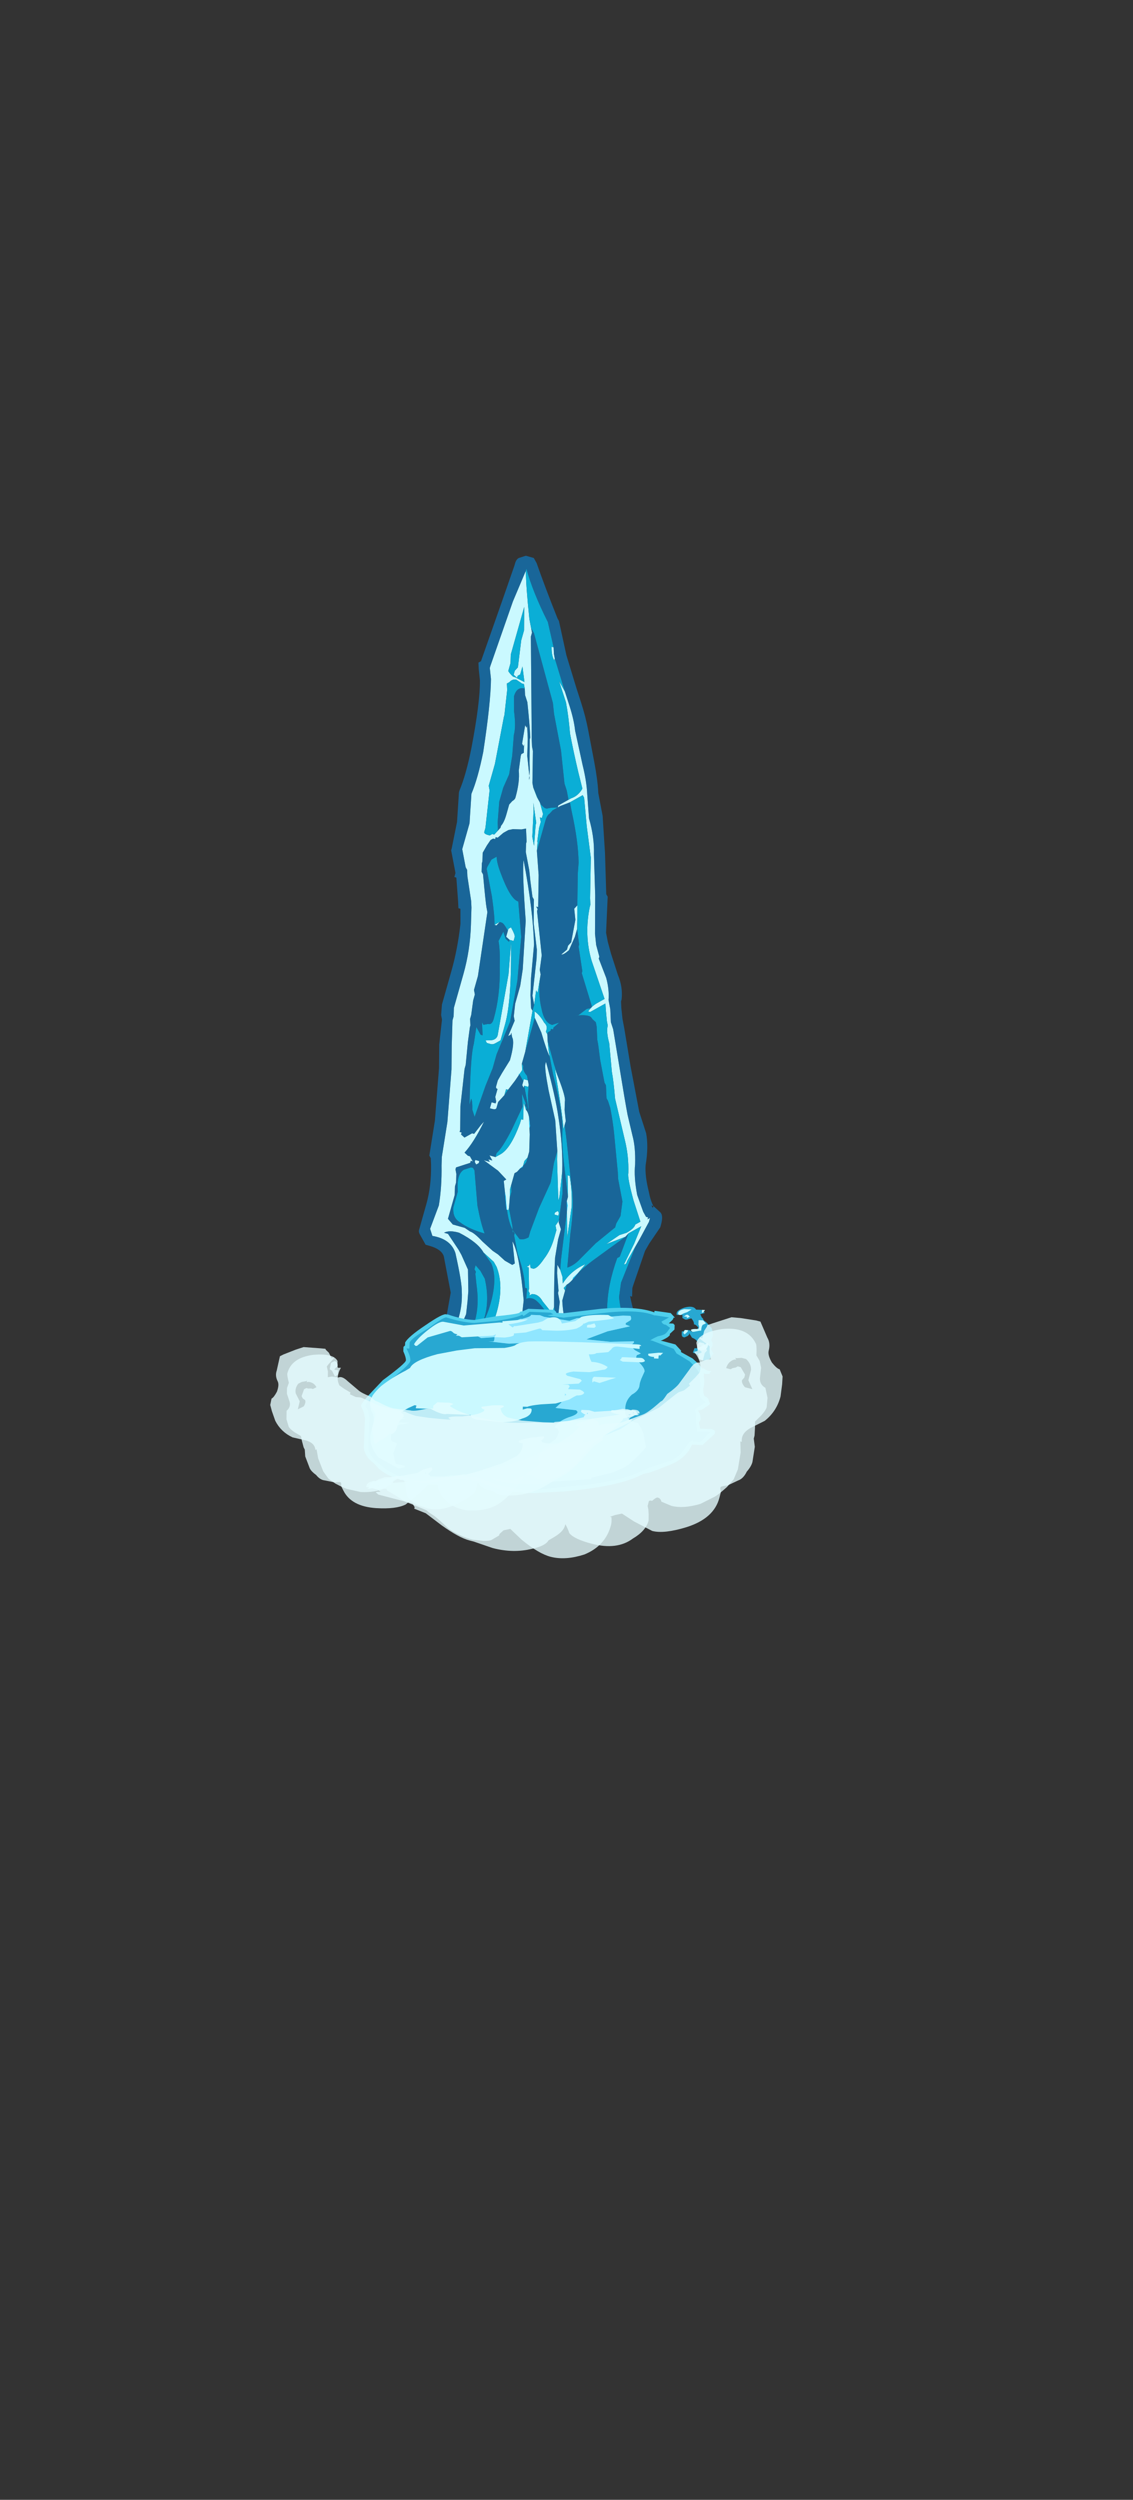 <?xml version="1.0" encoding="UTF-8" standalone="no"?>
<svg xmlns:ffdec="https://www.free-decompiler.com/flash" xmlns:xlink="http://www.w3.org/1999/xlink" ffdec:objectType="frame" height="589.95px" width="267.45px" xmlns="http://www.w3.org/2000/svg">
  <rect width="100%" height="100%" fill="#333333" stroke="none"/>
  <g transform="matrix(1.0, 0.0, 0.0, 1.0, 128.75, 329.25)">
    <clipPath id="clipPath0" transform="matrix(7.0, 0.0, 0.0, 7.0, 0.2, 0.5)">
      <path d="M5.85 0.05 L-7.0 0.05 -7.0 -33.65 5.85 -33.65 5.85 0.05" fill="#d70000" fill-rule="evenodd" stroke="none"/>
    </clipPath>
    <g clip-path="url(#clipPath0)">
      <use ffdec:characterId="2537" height="66.5" transform="matrix(0.379, -1.341, 1.341, 0.379, -75.902, 39.74)" width="178.15" xlink:href="#sprite0"/>
    </g>
    <use ffdec:characterId="2569" height="6.5" transform="matrix(7.0, 0.282, -0.282, 7.0, -42.46, -24.026)" width="11.95" xlink:href="#shape2"/>
    <use ffdec:characterId="2561" height="9.35" transform="matrix(-5.608, 2.837, 2.686, 5.308, -0.425, -40.668)" width="12.35" xlink:href="#shape3"/>
    <use ffdec:characterId="2561" height="9.35" transform="matrix(7.0, 1.819, -1.819, 7.0, -26.947, -37.547)" width="12.35" xlink:href="#shape3"/>
  </g>
  <defs>
    <g id="sprite0" transform="matrix(1.0, 0.0, 0.0, 1.0, 72.1, 34.65)">
      <use ffdec:characterId="2536" height="9.5" transform="matrix(7.0, 0.0, 0.0, 7.0, -72.1, -34.65)" width="25.45" xlink:href="#shape1"/>
    </g>
    <g id="shape1" transform="matrix(1.0, 0.0, 0.0, 1.0, 10.3, 4.95)">
      <path d="M4.7 -1.4 L4.75 -1.4 Q4.85 -1.45 4.95 -1.5 L5.85 -1.65 6.05 -1.7 6.65 -1.95 7.2 -2.1 7.25 -2.15 7.6 -2.3 7.85 -2.4 8.25 -2.6 8.45 -2.65 8.5 -2.65 8.8 -2.75 8.75 -2.85 8.7 -3.05 8.65 -3.15 8.55 -3.25 8.4 -3.35 8.4 -3.4 8.35 -3.4 8.35 -3.45 8.3 -3.5 8.15 -3.55 7.95 -3.6 7.75 -3.55 7.7 -3.55 7.5 -3.5 7.45 -3.45 Q6.8 -3.2 6.7 -3.15 L6.6 -3.1 5.05 -2.9 4.7 -2.9 4.6 -2.85 4.45 -2.85 4.1 -2.8 4.0 -2.8 3.85 -2.75 3.8 -2.75 3.45 -2.7 2.9 -2.6 2.8 -2.6 1.9 -2.45 1.35 -2.3 1.3 -2.3 1.3 -2.25 1.25 -2.25 1.2 -2.15 1.35 -2.0 1.35 -1.95 1.6 -1.85 1.7 -1.8 Q1.15 -1.9 0.85 -2.05 L0.8 -1.95 0.8 -1.9 0.7 -1.8 0.7 -1.85 0.65 -1.85 0.45 -2.15 0.4 -2.15 0.3 -2.1 0.1 -2.05 0.0 -2.05 -0.2 -2.0 -0.8 -2.0 -0.9 -1.85 -0.9 -1.55 -0.95 -1.4 Q-0.95 -1.3 -1.1 -1.05 L-1.25 -0.75 -1.3 -0.6 -1.4 -0.4 -1.45 -0.2 -1.4 -0.15 -0.9 -0.35 Q-1.15 -0.1 -2.2 0.3 L-2.5 0.35 -3.1 0.4 Q-3.2 0.3 -3.35 0.25 L-3.9 0.2 -4.0 0.25 -4.05 0.25 Q-4.15 0.25 -4.45 0.4 -4.75 0.55 -4.85 0.65 L-5.35 1.15 -5.55 1.3 -5.55 1.25 -5.75 1.45 -5.9 1.55 -6.0 1.55 Q-6.15 1.7 -6.45 1.85 -7.2 2.2 -7.25 2.25 L-7.0 2.25 -5.95 2.0 -4.65 2.4 -4.6 2.4 -4.45 2.45 -4.4 2.45 -3.75 2.3 -3.7 2.3 Q-3.4 2.3 -3.25 2.1 L-3.05 1.85 -2.85 1.55 -2.55 1.35 -2.3 1.2 -2.0 1.15 -1.8 1.05 -1.75 1.05 -1.35 0.9 -1.15 0.85 -1.25 0.95 -1.4 1.05 -1.55 1.1 Q-1.2 1.2 -0.95 1.5 L-1.4 1.3 Q-1.5 1.25 -1.55 1.2 L-1.65 1.15 -1.7 1.2 -1.95 1.2 Q-2.25 1.3 -2.5 1.45 L-2.65 1.55 Q-2.9 1.7 -2.95 1.9 L-3.05 2.05 -3.1 2.15 -3.15 2.2 -3.1 2.25 -3.05 2.35 -3.0 2.4 -2.95 2.55 -2.9 2.6 -2.95 2.65 -3.3 2.25 -3.4 2.35 -3.45 2.35 -3.55 2.4 -3.7 2.4 -3.8 2.45 -4.15 2.5 -4.15 2.55 Q-4.25 2.55 -4.35 2.6 L-4.45 2.6 -4.45 2.65 -4.55 2.6 -4.8 2.55 -4.8 2.5 Q-4.9 2.45 -5.0 2.45 L-5.45 2.3 Q-5.8 2.15 -5.95 2.15 L-6.85 2.3 -7.65 2.45 -7.75 2.4 -7.85 2.45 -8.05 2.5 -8.1 2.5 -8.15 2.55 -8.35 2.6 -8.45 2.6 -8.45 2.65 -8.7 2.65 Q-9.05 2.7 -9.3 2.8 L-9.5 2.8 Q-9.25 2.9 -8.95 2.95 L-8.4 3.1 -8.05 3.2 -7.95 3.25 -7.9 3.25 -8.95 3.05 -9.35 2.95 -9.75 2.9 -9.9 2.85 -9.95 2.8 -10.0 2.8 -9.9 2.7 Q-9.25 2.4 -9.15 2.25 -8.55 1.8 -7.75 1.15 -7.25 0.8 -6.8 0.35 -6.4 -0.1 -6.2 -0.45 L-5.85 -0.85 -5.75 -0.9 -4.95 -0.85 Q-4.8 -0.85 -4.5 -1.0 -4.3 -1.1 -4.2 -1.2 L-4.05 -1.2 -3.95 -1.25 -3.9 -1.35 -3.75 -1.4 -3.7 -1.4 -3.65 -1.35 -3.3 -1.15 -3.3 -1.1 -3.0 -1.1 Q-2.7 -1.1 -2.4 -1.2 -2.2 -1.25 -1.55 -1.6 -1.25 -1.8 -1.3 -2.25 L-1.15 -2.35 -0.55 -2.3 Q-0.1 -2.35 0.4 -2.5 L0.6 -2.55 1.45 -2.65 2.7 -2.9 3.25 -3.05 3.85 -3.2 3.95 -3.2 4.15 -3.25 5.0 -3.25 Q5.6 -3.25 6.2 -3.4 L6.6 -3.5 6.75 -3.55 7.3 -3.8 7.45 -3.85 7.5 -3.9 7.9 -4.1 8.55 -4.1 9.25 -4.25 Q9.65 -4.2 10.3 -4.25 11.5 -4.4 12.05 -4.55 L12.3 -4.65 12.35 -4.65 14.0 -4.55 14.8 -4.45 Q14.45 -4.35 13.7 -4.05 L13.5 -3.95 13.4 -3.9 13.3 -3.9 10.9 -3.2 10.75 -3.15 10.65 -3.1 9.9 -2.9 9.8 -2.85 9.6 -2.7 9.5 -2.6 9.25 -2.45 9.15 -2.45 9.15 -2.5 9.05 -2.45 8.9 -2.45 8.55 -2.4 8.6 -2.4 8.35 -2.35 7.8 -2.15 7.05 -1.95 7.05 -2.0 7.0 -1.95 6.95 -1.95 5.95 -1.55 5.6 -1.5 5.5 -1.45 5.05 -1.4 5.1 -1.45 4.75 -1.4 4.7 -1.4 M0.4 0.65 L0.5 0.65 1.0 0.5 1.0 0.55 Q0.7 0.7 0.3 0.8 L-0.45 0.9 0.4 0.65 M3.75 -0.75 L3.65 -0.7 Q3.75 -0.8 4.15 -1.05 L4.45 -1.3 4.6 -1.35 Q4.55 -1.2 4.4 -1.05 4.35 -0.95 4.25 -0.95 L4.2 -0.95 4.15 -0.9 4.0 -0.85 3.75 -0.75 M3.6 -1.3 L3.3 -1.3 3.15 -1.25 3.0 -1.3 2.85 -1.35 2.6 -1.45 2.6 -1.5 2.45 -1.5 2.25 -1.6 2.1 -1.6 Q2.05 -1.6 2.05 -1.7 L2.05 -1.75 2.2 -1.75 2.2 -1.65 2.25 -1.65 2.35 -1.7 2.55 -1.7 Q2.55 -1.75 2.6 -1.75 L2.75 -1.75 2.95 -1.7 3.3 -1.6 Q3.75 -1.6 3.85 -1.7 L3.95 -1.75 3.9 -1.75 3.85 -1.8 4.25 -1.75 4.35 -1.8 4.65 -1.85 5.1 -1.85 5.5 -1.9 6.65 -2.15 Q7.75 -2.55 8.05 -2.6 6.95 -2.05 6.15 -1.8 L5.35 -1.65 4.95 -1.55 4.65 -1.45 4.6 -1.4 3.6 -1.3 M2.95 -1.05 L2.85 -1.0 2.8 -1.0 2.8 -1.1 2.75 -1.1 2.8 -1.15 2.9 -1.15 2.95 -1.15 2.95 -1.05 M1.85 -0.7 L1.7 -0.65 1.3 -0.55 1.15 -0.55 1.05 -0.6 0.9 -0.6 0.85 -0.65 0.75 -0.7 0.7 -0.75 0.4 -0.75 0.3 -0.75 0.1 -0.7 -0.15 -0.65 -0.2 -0.65 -0.2 -0.7 0.2 -0.85 0.45 -0.95 0.5 -0.9 0.65 -1.15 0.8 -1.55 0.8 -1.4 0.85 -1.45 0.85 -1.35 0.95 -1.45 0.95 -1.3 1.05 -1.2 Q1.25 -1.0 1.9 -0.95 L2.0 -0.95 2.0 -0.9 2.4 -1.0 2.25 -0.9 Q2.2 -0.8 1.9 -0.7 L1.85 -0.7 M1.5 0.1 L2.2 -0.15 2.85 -0.5 Q3.35 -0.75 3.45 -0.75 L3.5 -0.75 Q2.75 -0.3 2.3 -0.1 1.65 0.2 1.05 0.35 L0.45 0.45 0.35 0.45 1.3 0.15 1.5 0.1 M-0.15 0.6 L-0.3 0.7 -0.55 0.7 -1.0 0.75 Q-1.45 0.85 -2.15 1.05 L-2.25 1.05 -2.25 1.1 -2.3 1.1 -2.35 1.1 -2.1 0.75 Q-1.95 0.6 -2.0 0.45 L-2.05 0.4 -2.0 0.4 -1.95 0.35 -1.9 0.35 -1.4 0.2 -1.4 0.15 -1.35 0.2 -1.3 0.2 -1.4 0.25 -1.4 0.3 Q-1.4 0.4 -1.1 0.5 -0.85 0.6 -0.55 0.6 L-0.35 0.6 -0.25 0.55 -0.1 0.6 -0.15 0.6 M-2.8 1.4 L-2.8 1.45 -2.85 1.45 -2.9 1.5 -2.9 1.45 -2.95 1.45 Q-2.95 1.4 -2.85 1.35 L-2.8 1.35 -2.8 1.4 M6.35 -2.85 L6.45 -2.75 6.35 -2.8 6.35 -2.85 M6.3 -2.5 L6.35 -2.5 6.4 -2.45 Q6.25 -2.3 6.2 -2.3 L6.1 -2.3 6.1 -2.4 6.15 -2.5 6.3 -2.5 M0.7 -1.95 L0.7 -1.95 M0.75 -1.65 L0.7 -1.65 0.65 -1.7 0.7 -1.75 0.75 -1.75 0.75 -1.65 M1.3 -0.55 L1.3 -0.55 M5.3 -2.2 L6.05 -2.35 Q4.7 -1.95 4.1 -1.95 L3.7 -1.95 3.6 -2.05 Q3.55 -2.1 3.55 -2.15 L3.55 -2.25 3.6 -2.3 3.65 -2.15 Q3.7 -2.05 3.8 -2.05 L5.3 -2.2 M2.15 0.1 L2.05 0.1 Q2.45 -0.05 3.4 -0.5 L3.2 -0.35 Q2.8 -0.05 2.7 -0.05 L2.5 0.0 2.25 0.1 2.15 0.1 M-0.05 2.25 L-0.35 1.85 -0.05 2.1 0.05 2.25 Q0.2 2.4 0.3 2.4 L0.4 2.5 0.85 2.2 Q1.35 1.9 1.45 1.9 1.85 1.8 2.2 1.6 L3.1 1.1 Q3.5 0.95 3.7 0.85 L4.35 0.6 Q4.6 0.45 4.75 0.45 L4.85 0.4 Q5.1 0.3 5.25 0.25 L4.95 -0.05 4.95 -0.1 Q5.1 -0.05 5.2 0.05 L5.35 0.2 6.15 -0.35 Q6.7 -0.7 7.4 -0.75 L7.45 -0.75 7.6 -0.8 8.55 -1.05 9.25 -1.35 9.9 -1.6 9.95 -1.65 9.7 -1.9 9.55 -2.1 9.5 -2.15 9.55 -2.15 9.75 -1.95 9.8 -1.9 Q9.9 -1.75 10.1 -1.7 L10.45 -1.9 Q10.9 -2.15 11.3 -2.35 11.7 -2.5 12.0 -2.65 12.15 -2.75 12.45 -2.95 L12.25 -2.75 11.95 -2.55 Q11.65 -2.35 11.4 -2.25 L10.65 -1.85 Q10.3 -1.65 10.0 -1.55 L9.45 -1.35 Q9.05 -1.1 8.65 -1.0 L7.7 -0.7 6.8 -0.45 6.55 -0.35 6.3 -0.2 6.25 -0.2 5.85 0.1 Q5.6 0.25 5.35 0.3 L5.15 0.4 4.85 0.5 4.7 0.6 3.85 1.0 Q3.1 1.35 2.8 1.5 L2.35 1.75 Q2.1 1.9 1.7 2.0 1.4 2.05 1.0 2.25 L0.65 2.5 0.55 2.6 0.55 2.65 0.5 2.65 0.55 2.7 0.45 2.7 0.0 2.6 -0.6 2.45 Q-0.7 2.45 -0.7 2.4 L-0.15 2.5 0.3 2.55 0.05 2.3 -0.05 2.25 M7.35 -1.05 Q7.0 -0.95 6.8 -0.9 L6.6 -0.9 6.25 -0.95 Q6.1 -1.05 6.1 -1.1 L6.25 -1.0 6.35 -1.0 6.45 -0.95 7.0 -1.0 7.25 -1.1 7.35 -1.05 M12.05 -3.7 L12.15 -3.75 12.15 -3.8 12.2 -3.95 Q12.2 -4.05 12.1 -4.1 L12.05 -4.15 11.9 -4.1 11.3 -4.0 11.25 -4.0 10.1 -3.9 9.55 -3.9 9.45 -3.85 8.55 -3.7 8.45 -3.7 Q8.4 -3.7 8.4 -3.6 L8.4 -3.55 8.45 -3.5 8.45 -3.45 8.55 -3.4 8.65 -3.35 8.7 -3.35 Q8.8 -3.3 9.0 -3.3 L9.25 -3.3 9.35 -3.25 Q9.4 -3.2 9.45 -3.2 9.85 -3.2 10.1 -3.3 L10.45 -3.35 10.5 -3.35 10.55 -3.3 10.75 -3.35 10.7 -3.35 10.75 -3.4 11.2 -3.45 11.15 -3.4 11.2 -3.4 10.9 -3.3 10.5 -3.2 10.0 -3.0 9.95 -3.0 10.2 -3.05 10.35 -3.1 10.9 -3.25 10.95 -3.25 Q11.25 -3.35 11.75 -3.55 L11.9 -3.65 12.05 -3.7 M9.3 -2.7 L8.65 -2.55 8.45 -2.45 8.95 -2.55 9.0 -2.55 9.45 -2.75 9.3 -2.7 M8.7 -3.1 L8.7 -3.15 8.7 -3.1 M12.25 -4.0 L12.2 -3.75 12.55 -3.9 12.35 -3.9 12.3 -3.95 12.25 -3.95 12.3 -4.05 12.4 -4.05 12.5 -4.0 13.15 -4.1 13.4 -4.1 13.95 -4.25 12.75 -4.25 12.55 -4.2 12.35 -4.2 Q12.3 -4.15 12.25 -4.05 L12.25 -4.0 M12.95 -3.2 L12.9 -3.2 Q13.0 -3.3 13.2 -3.35 L13.2 -3.3 13.05 -3.25 12.95 -3.2 M0.0 0.55 L0.0 0.45 0.05 0.45 0.1 0.5 Q0.1 0.55 0.0 0.55 M-4.5 -0.65 Q-4.55 -0.65 -4.6 -0.6 L-4.9 -0.55 -5.35 -0.45 -5.55 -0.45 Q-5.5 -0.4 -5.5 -0.25 L-5.45 -0.15 -5.3 0.05 -5.1 0.15 -5.05 0.15 -5.0 0.2 -4.95 0.2 -4.9 0.25 -4.85 0.25 -4.75 0.3 -4.7 0.35 -4.35 0.15 -4.05 0.1 -3.95 0.0 -3.95 -0.35 -4.05 -0.9 -4.2 -0.8 -4.25 -0.75 -4.5 -0.65 M-7.5 1.9 L-7.45 1.9 -7.3 1.85 Q-7.15 1.75 -7.05 1.75 L-6.95 1.75 -6.15 1.5 -5.7 1.25 -5.4 1.1 -5.0 0.55 -5.1 0.45 -5.3 0.2 -5.45 0.05 -5.5 0.05 -5.5 -0.05 -5.55 -0.05 -5.8 -0.25 -5.95 0.0 -6.15 0.25 -6.3 0.4 -6.35 0.4 Q-6.7 0.75 -7.25 1.2 L-7.95 1.75 -8.05 1.95 -8.0 2.0 -7.8 2.0 -7.5 1.9 M-1.35 -0.95 Q-1.15 -1.15 -1.05 -1.65 -1.05 -1.9 -1.15 -2.0 L-1.15 -1.9 -1.45 -1.55 -1.55 -1.45 -1.85 -1.2 -2.35 -1.05 -2.6 -1.0 -2.9 -0.95 -3.65 -1.05 -3.7 -1.05 Q-3.65 -1.15 -3.7 -1.2 -3.8 -1.15 -3.8 -1.0 L-3.7 -0.8 -3.6 -0.6 Q-3.35 -0.25 -2.65 -0.25 -2.0 -0.25 -1.6 -0.55 L-1.5 -0.65 -1.35 -0.95 M-2.55 3.35 L-2.95 3.4 Q-3.05 3.4 -3.05 3.35 -2.95 3.25 -2.8 3.25 L-2.65 3.2 -2.6 3.2 -2.7 3.05 -2.7 3.0 Q-2.65 3.0 -2.5 3.1 -2.4 3.15 -2.3 3.2 L-2.25 3.2 -2.2 3.25 -2.25 3.25 -2.25 3.3 -2.4 3.3 -2.55 3.35 M-2.1 2.95 L-2.15 2.95 Q-2.2 3.0 -2.2 2.9 L-2.15 2.85 -2.1 2.85 -2.05 2.95 -2.1 2.95 M-3.45 2.05 L-3.45 2.0 -3.4 2.0 -3.35 1.95 -3.3 2.0 -3.3 2.05 -3.4 2.15 -3.45 2.15 -3.45 2.1 -3.45 2.05 M-4.25 2.35 L-4.45 2.35 Q-4.6 2.35 -4.9 2.2 L-4.9 2.15 -4.5 2.25 -4.0 2.2 Q-4.0 2.25 -4.05 2.25 L-4.25 2.3 -4.25 2.35 M-4.6 0.45 L-4.65 0.45 -4.65 0.5 -4.6 0.45 M-5.5 1.95 L-5.55 1.95 Q-5.7 1.95 -5.75 1.9 L-5.85 1.75 Q-5.85 1.65 -5.75 1.6 L-5.6 1.85 -5.5 1.95 M-4.6 4.1 L-4.6 4.05 -4.75 4.0 Q-5.05 3.85 -5.25 3.8 L-6.35 3.4 -6.35 3.35 Q-5.75 3.45 -5.1 3.75 L-4.45 4.05 -4.5 3.75 -4.6 3.25 -4.55 3.2 Q-4.45 3.5 -4.25 4.1 L-4.2 4.1 -4.2 4.15 -4.3 4.25 -4.35 4.25 Q-4.5 4.25 -4.55 4.15 L-4.6 4.1" fill="#caf9ff" fill-rule="evenodd" stroke="none"/>
      <path d="M5.0 -3.55 Q5.55 -3.55 6.15 -3.65 L6.5 -3.75 6.5 -3.8 6.65 -3.85 7.2 -4.05 7.2 -4.1 7.3 -4.1 7.8 -4.35 7.85 -4.35 8.5 -4.4 9.2 -4.55 9.25 -4.55 Q9.65 -4.5 10.3 -4.55 11.45 -4.65 11.95 -4.8 L12.2 -4.9 12.35 -4.95 12.4 -4.9 14.0 -4.8 14.85 -4.75 14.9 -4.75 Q15.0 -4.75 15.05 -4.7 L15.15 -4.55 Q15.15 -4.45 15.15 -4.35 L15.05 -4.25 Q14.55 -3.9 13.9 -3.4 L13.85 -3.35 13.1 -2.95 12.4 -2.5 12.1 -2.3 Q11.8 -2.1 11.5 -1.95 L10.8 -1.6 Q10.4 -1.4 10.1 -1.3 L9.6 -1.05 8.75 -0.75 7.8 -0.45 7.75 -0.4 6.9 -0.2 6.7 -0.1 6.45 0.05 6.0 0.35 Q5.75 0.55 5.45 0.6 L5.4 0.6 5.25 0.65 5.0 0.75 4.8 0.85 3.95 1.25 2.95 1.75 2.5 2.05 Q2.2 2.2 1.75 2.25 1.5 2.3 1.15 2.5 0.95 2.6 0.85 2.7 L0.75 2.9 Q0.7 3.0 0.45 3.0 L0.4 3.0 -0.05 2.85 -0.25 2.8 -1.15 2.75 -1.2 2.75 -1.4 2.8 -1.4 2.75 Q-1.6 2.85 -1.75 2.95 L-1.85 3.1 -1.8 3.05 -1.9 3.2 -1.9 3.3 Q-1.9 3.4 -1.95 3.5 -2.05 3.55 -2.2 3.55 L-2.2 3.6 -2.5 3.6 -2.9 3.7 Q-3.5 3.85 -3.65 4.05 L-3.7 4.1 -3.8 4.15 -3.85 4.3 -3.95 4.4 Q-4.2 4.5 -4.25 4.55 L-4.35 4.55 Q-4.7 4.55 -4.75 4.35 -5.05 4.2 -5.55 4.0 -6.7 3.6 -7.45 3.55 L-7.95 3.55 -9.0 3.35 -9.8 3.15 -9.95 3.15 -10.05 3.1 -10.05 3.05 -10.1 3.05 Q-10.25 3.0 -10.3 2.9 -10.35 2.8 -10.3 2.7 -10.25 2.6 -10.15 2.55 L-10.0 2.45 -9.4 2.1 -9.3 2.0 Q-8.75 1.6 -7.95 0.9 L-7.9 0.9 Q-7.45 0.6 -7.0 0.15 -6.6 -0.25 -6.45 -0.6 L-6.4 -0.65 -6.1 -1.05 Q-6.05 -1.1 -5.95 -1.15 L-5.8 -1.2 -5.65 -1.2 -4.95 -1.15 Q-4.85 -1.15 -4.65 -1.25 L-4.6 -1.25 -4.45 -1.35 -4.35 -1.45 -4.25 -1.5 -4.15 -1.5 -4.05 -1.6 -3.9 -1.65 -3.8 -1.65 -3.8 -1.7 -3.65 -1.7 -3.55 -1.6 -3.45 -1.55 -3.2 -1.4 -3.0 -1.4 -2.5 -1.45 Q-2.3 -1.55 -1.7 -1.85 -1.55 -1.95 -1.55 -2.25 L-1.55 -2.35 -1.35 -2.55 Q-1.3 -2.6 -1.25 -2.6 L-0.6 -2.6 Q-0.15 -2.6 0.35 -2.75 L0.5 -2.8 0.55 -2.85 1.4 -2.95 2.65 -3.2 3.2 -3.35 3.8 -3.45 3.9 -3.5 4.15 -3.55 5.0 -3.55 M-1.25 0.95 L-1.15 0.85 -1.35 0.9 -1.75 1.05 -1.8 1.05 -2.0 1.15 -2.3 1.2 -2.55 1.35 -2.85 1.55 -3.05 1.85 -3.25 2.1 Q-3.4 2.3 -3.7 2.3 L-3.75 2.3 -4.4 2.45 -4.45 2.45 -4.6 2.4 -4.65 2.4 -5.95 2.0 -7.0 2.25 -7.25 2.25 Q-7.2 2.2 -6.45 1.85 -6.15 1.7 -6.0 1.55 L-5.9 1.55 -5.75 1.45 -5.55 1.25 -5.55 1.3 -5.35 1.15 -4.85 0.65 Q-4.75 0.55 -4.45 0.4 -4.15 0.25 -4.05 0.25 L-4.0 0.25 -3.9 0.2 -3.35 0.25 Q-3.2 0.3 -3.1 0.4 L-2.5 0.35 -2.2 0.3 Q-1.15 -0.1 -0.9 -0.35 L-1.4 -0.15 -1.45 -0.2 -1.4 -0.4 -1.3 -0.6 -1.25 -0.75 -1.1 -1.05 Q-0.95 -1.3 -0.95 -1.4 L-0.9 -1.55 -0.9 -1.85 -0.8 -2.0 -0.2 -2.0 0.0 -2.05 0.1 -2.05 0.3 -2.1 0.4 -2.15 0.45 -2.15 0.65 -1.85 0.7 -1.85 0.7 -1.8 0.8 -1.9 0.8 -1.95 0.85 -2.05 Q1.15 -1.9 1.7 -1.8 L1.6 -1.85 1.35 -1.95 1.35 -2.0 1.2 -2.15 1.25 -2.25 1.3 -2.25 1.3 -2.3 1.35 -2.3 1.9 -2.45 2.8 -2.6 2.9 -2.6 3.45 -2.7 3.8 -2.75 3.85 -2.75 4.0 -2.8 4.1 -2.8 4.45 -2.85 4.6 -2.85 4.7 -2.9 5.05 -2.9 6.6 -3.1 6.7 -3.15 Q6.8 -3.2 7.45 -3.45 L7.5 -3.5 7.7 -3.55 7.75 -3.55 7.95 -3.6 8.15 -3.55 8.3 -3.5 8.35 -3.45 8.35 -3.4 8.4 -3.4 8.4 -3.35 8.55 -3.25 8.65 -3.15 8.7 -3.05 8.75 -2.85 8.8 -2.75 8.5 -2.65 8.45 -2.65 8.25 -2.6 7.85 -2.4 7.6 -2.3 7.25 -2.15 7.2 -2.1 6.65 -1.95 6.05 -1.7 5.85 -1.65 4.95 -1.5 Q4.85 -1.45 4.75 -1.4 L4.7 -1.4 4.6 -1.4 4.65 -1.45 4.95 -1.55 5.35 -1.65 6.15 -1.8 Q6.95 -2.05 8.05 -2.6 7.75 -2.55 6.65 -2.15 L5.5 -1.9 5.1 -1.85 4.65 -1.85 4.35 -1.8 4.25 -1.75 3.85 -1.8 3.9 -1.75 3.95 -1.75 3.85 -1.7 Q3.75 -1.6 3.3 -1.6 L2.95 -1.7 2.75 -1.75 2.6 -1.75 Q2.55 -1.75 2.55 -1.7 L2.35 -1.7 2.25 -1.65 2.2 -1.65 2.2 -1.75 2.05 -1.75 2.05 -1.7 Q2.05 -1.6 2.1 -1.6 L2.25 -1.6 2.45 -1.5 2.6 -1.45 2.85 -1.35 3.0 -1.3 3.05 -1.3 2.9 -1.15 2.8 -1.15 2.75 -1.1 2.8 -1.1 2.4 -0.9 Q2.15 -0.8 1.9 -0.7 2.2 -0.8 2.25 -0.9 L2.3 -0.9 2.35 -0.95 2.4 -0.95 2.6 -1.1 2.3 -1.0 1.7 -1.1 Q1.2 -1.2 1.05 -1.3 L0.95 -1.3 0.95 -1.45 0.85 -1.35 0.85 -1.45 0.8 -1.4 0.8 -1.55 0.65 -1.15 0.5 -0.9 0.45 -0.95 0.2 -0.85 0.1 -0.8 Q-0.5 -0.6 -0.7 -0.35 L-0.75 -0.35 -1.15 -0.15 -1.3 -0.05 Q-1.6 0.15 -1.9 0.25 L-1.9 0.3 -2.15 0.35 Q-2.1 0.4 -2.1 0.5 -2.1 0.65 -2.45 1.05 L-2.7 1.25 -2.8 1.35 -2.85 1.35 Q-2.95 1.4 -2.95 1.45 L-3.05 1.6 -2.9 1.45 -2.9 1.5 -2.85 1.45 -2.8 1.45 -2.8 1.4 -2.7 1.3 Q-2.55 1.2 -2.3 1.1 L-2.25 1.1 -2.15 1.05 Q-1.45 0.85 -1.0 0.75 L-0.55 0.7 -0.3 0.7 -0.15 0.6 0.55 0.5 1.05 0.35 Q1.65 0.2 2.3 -0.1 2.75 -0.3 3.5 -0.75 L3.45 -0.75 Q3.35 -0.75 2.85 -0.5 L2.2 -0.15 1.5 0.1 1.2 0.1 0.75 0.15 0.7 0.15 0.05 0.05 -0.55 0.0 -0.7 0.0 Q-0.8 -0.1 -0.8 -0.2 L-0.65 -0.4 -0.7 -0.4 -0.55 -0.45 -0.15 -0.65 0.1 -0.7 0.25 -0.7 0.4 -0.75 0.7 -0.75 0.75 -0.7 0.85 -0.65 Q1.0 -0.55 1.05 -0.55 L1.15 -0.55 1.3 -0.55 1.7 -0.65 1.85 -0.7 2.6 -0.95 2.85 -1.0 2.95 -1.05 3.05 -1.1 Q3.15 -1.25 3.25 -1.25 L3.3 -1.3 3.6 -1.3 4.45 -1.3 4.15 -1.05 Q3.75 -0.8 3.65 -0.7 L3.75 -0.75 3.25 -0.5 Q2.4 0.0 1.95 0.1 1.7 0.15 1.1 0.4 L0.5 0.65 0.4 0.65 0.3 0.7 -1.0 0.9 -1.25 0.95 M5.5 -1.45 L5.6 -1.5 5.95 -1.55 6.95 -1.95 7.0 -1.95 7.05 -2.0 7.05 -1.95 7.8 -2.15 8.35 -2.35 9.1 -2.35 Q9.25 -2.35 9.3 -2.3 L9.4 -2.25 9.55 -2.1 9.7 -1.9 9.5 -1.8 Q8.85 -1.45 8.35 -1.3 L8.1 -1.25 7.35 -1.05 7.25 -1.1 7.0 -1.0 6.45 -0.95 6.35 -1.0 6.25 -1.0 6.1 -1.1 Q6.1 -1.05 6.25 -0.95 L6.6 -0.9 6.8 -0.9 6.45 -0.75 6.4 -0.75 5.85 -0.5 5.8 -0.5 5.1 -0.05 5.05 -0.05 5.0 -0.15 4.8 -0.3 4.75 -0.4 Q4.85 -0.2 4.85 -0.05 4.85 0.0 4.8 0.05 L4.75 0.15 4.65 0.2 4.35 0.3 4.25 0.35 3.9 0.5 3.4 0.75 3.35 0.8 3.05 0.9 3.0 0.95 2.85 1.05 Q2.55 1.2 2.3 1.3 L1.4 1.65 1.25 1.7 Q1.05 1.8 0.75 1.95 L0.4 2.0 0.2 1.95 0.1 1.95 -0.4 1.6 -0.85 1.35 Q-1.05 1.25 -1.15 1.1 L-0.35 0.95 Q0.4 0.85 0.8 0.65 L1.8 0.25 2.15 0.1 2.25 0.1 2.5 0.0 2.7 -0.05 Q2.8 -0.05 3.2 -0.35 L3.5 -0.55 4.0 -0.85 4.15 -0.9 4.2 -0.9 4.25 -0.85 4.3 -0.85 4.3 -0.8 4.35 -0.8 4.5 -0.7 4.4 -0.85 Q4.4 -1.05 4.7 -1.2 5.05 -1.4 5.5 -1.45 M9.8 -2.85 L9.9 -2.9 10.65 -3.1 10.75 -3.15 10.9 -3.2 13.3 -3.9 13.4 -3.9 13.5 -3.95 13.4 -3.85 11.9 -2.95 11.65 -2.85 10.85 -2.45 10.1 -2.15 9.95 -2.05 9.75 -1.95 9.55 -2.15 9.5 -2.15 9.45 -2.3 9.4 -2.4 9.4 -2.45 9.45 -2.55 9.55 -2.65 9.8 -2.85 M14.8 -4.45 L14.0 -4.55 12.35 -4.65 12.3 -4.65 12.05 -4.55 Q11.5 -4.4 10.3 -4.25 9.65 -4.2 9.25 -4.25 L8.55 -4.1 7.9 -4.1 7.5 -3.9 7.45 -3.85 7.3 -3.8 6.75 -3.55 6.6 -3.5 6.2 -3.4 Q5.6 -3.25 5.0 -3.25 L4.15 -3.25 3.95 -3.2 3.85 -3.2 3.25 -3.05 2.7 -2.9 1.45 -2.65 0.6 -2.55 0.4 -2.5 Q-0.1 -2.35 -0.55 -2.3 L-1.15 -2.35 -1.3 -2.25 Q-1.25 -1.8 -1.55 -1.6 -2.2 -1.25 -2.4 -1.2 -2.7 -1.1 -3.0 -1.1 L-3.3 -1.1 -3.3 -1.15 -3.65 -1.35 -3.7 -1.4 -3.75 -1.4 -3.9 -1.35 -3.95 -1.25 -4.05 -1.2 -4.2 -1.2 Q-4.3 -1.1 -4.5 -1.0 -4.8 -0.85 -4.95 -0.85 L-5.75 -0.9 -5.85 -0.85 -6.2 -0.45 Q-6.4 -0.1 -6.8 0.35 -7.25 0.8 -7.75 1.15 -8.55 1.8 -9.15 2.25 -9.25 2.4 -9.9 2.7 L-10.0 2.8 -9.95 2.8 -9.9 2.85 -9.75 2.9 -9.35 2.95 -8.95 3.05 -7.9 3.25 -7.95 3.25 -7.6 3.3 -7.45 3.3 Q-6.7 3.3 -5.45 3.75 -4.9 3.9 -4.6 4.1 L-4.55 4.15 Q-4.5 4.25 -4.35 4.25 L-4.3 4.25 -4.25 4.25 -4.1 4.15 Q-4.05 4.0 -3.85 3.85 -3.65 3.65 -3.0 3.45 L-2.55 3.35 -2.4 3.3 -2.2 3.3 -2.2 3.2 Q-2.2 3.1 -2.1 2.95 L-2.05 2.95 -2.05 2.9 -1.95 2.75 -1.9 2.7 Q-1.75 2.6 -1.5 2.5 L-1.15 2.45 -0.2 2.55 0.0 2.6 0.45 2.7 0.55 2.7 0.5 2.65 0.55 2.65 0.55 2.6 0.65 2.5 1.0 2.25 Q1.4 2.05 1.7 2.0 2.1 1.9 2.35 1.75 L2.8 1.5 Q3.1 1.35 3.85 1.0 L4.7 0.6 4.85 0.5 5.15 0.4 5.35 0.3 Q5.6 0.25 5.85 0.1 L6.25 -0.2 6.3 -0.2 6.55 -0.35 6.8 -0.45 7.7 -0.7 8.65 -1.0 Q9.05 -1.1 9.45 -1.35 L10.0 -1.55 Q10.3 -1.65 10.65 -1.85 L11.4 -2.25 Q11.65 -2.35 11.95 -2.55 L12.25 -2.75 12.95 -3.2 13.05 -3.25 13.2 -3.3 13.75 -3.6 Q14.35 -4.15 14.85 -4.45 L14.8 -4.45 M-8.45 2.65 L-8.45 2.6 -8.35 2.6 -8.15 2.55 -8.1 2.5 -8.05 2.5 -7.85 2.45 -7.75 2.4 -7.65 2.45 -6.85 2.3 -5.95 2.15 Q-5.8 2.15 -5.45 2.3 L-5.0 2.45 Q-4.9 2.45 -4.8 2.5 L-4.75 2.65 -4.65 2.8 -4.7 2.85 -4.6 3.3 -4.7 3.55 -6.75 2.95 -7.15 2.9 -7.6 2.85 -7.7 2.85 -7.8 2.9 -8.3 2.85 -8.75 2.7 -8.55 2.65 -8.45 2.65 M-4.45 2.65 L-4.45 2.6 -4.35 2.6 Q-4.25 2.55 -4.15 2.55 L-4.15 2.5 -3.8 2.45 -3.7 2.4 -3.55 2.4 -3.45 2.35 -3.3 2.3 -3.1 2.5 -3.15 2.5 -3.0 2.65 -2.95 2.75 -2.85 2.85 -2.8 3.0 -3.3 3.15 Q-3.85 3.35 -4.25 3.55 L-4.2 3.55 -4.2 3.6 -4.3 3.55 -4.5 3.25 -4.55 2.85 -4.55 2.8 -4.45 2.65 M-3.0 2.4 L-3.05 2.35 -3.05 2.3 -3.1 2.25 -3.15 2.2 -3.1 2.2 -3.1 2.15 -3.05 2.05 -2.95 1.9 Q-2.9 1.7 -2.65 1.55 L-2.5 1.45 Q-2.25 1.3 -1.95 1.2 L-1.7 1.2 -1.55 1.2 Q-1.5 1.25 -1.4 1.3 L-1.35 1.3 Q-1.0 1.5 -0.75 1.7 L-0.05 2.25 0.05 2.3 -0.55 2.25 -0.6 2.2 Q-1.3 2.15 -1.85 2.3 L-2.2 2.55 -2.55 2.9 -2.65 2.75 -2.7 2.75 -2.9 2.55 -3.0 2.4 M6.1 -2.4 L6.05 -2.4 6.1 -2.5 6.25 -2.6 6.0 -2.65 Q5.8 -2.55 5.4 -2.45 4.75 -2.25 4.15 -2.25 4.0 -2.25 4.0 -2.35 L3.95 -2.45 4.0 -2.5 3.7 -2.4 3.7 -2.45 3.85 -2.6 3.45 -2.55 Q3.2 -2.55 2.4 -2.35 L2.0 -2.25 2.15 -2.25 Q2.1 -2.2 1.9 -2.15 L1.75 -2.05 2.55 -2.0 3.0 -1.95 3.35 -1.95 4.2 -1.85 5.2 -1.95 6.25 -2.15 7.05 -2.45 Q7.05 -2.65 7.6 -3.05 7.8 -3.2 7.95 -3.25 L7.85 -3.35 7.65 -3.4 7.6 -3.4 7.0 -3.1 Q6.55 -2.9 6.35 -2.85 L6.35 -2.8 6.45 -2.75 6.45 -2.7 Q6.45 -2.65 6.35 -2.55 L6.3 -2.5 6.15 -2.5 6.1 -2.4 M0.7 -1.95 L0.7 -1.95 M0.55 -1.8 L0.45 -1.95 Q0.3 -2.1 -0.1 -1.95 L-0.5 -1.95 Q-0.75 -1.9 -0.8 -1.7 -0.9 -1.45 -0.9 -1.05 -0.7 -1.2 -0.3 -1.4 L0.5 -1.7 0.55 -1.75 0.55 -1.8 M0.75 -1.65 L0.75 -1.75 0.7 -1.75 0.65 -1.7 0.7 -1.65 0.75 -1.65 M8.55 -3.4 L8.6 -3.4 8.75 -3.45 9.25 -3.55 9.6 -3.55 9.95 -3.5 10.4 -3.55 10.9 -3.65 Q11.1 -3.65 11.45 -3.8 L11.8 -3.9 Q12.05 -3.9 12.05 -3.7 L11.9 -3.65 11.75 -3.55 Q11.25 -3.35 10.95 -3.25 L10.9 -3.25 10.35 -3.1 10.2 -3.05 9.95 -3.0 10.0 -3.0 10.5 -3.2 10.9 -3.3 11.2 -3.4 11.15 -3.4 11.2 -3.45 10.75 -3.4 10.7 -3.35 10.75 -3.35 10.55 -3.3 10.5 -3.35 10.45 -3.35 10.1 -3.3 Q9.85 -3.2 9.45 -3.2 9.4 -3.2 9.35 -3.25 L9.25 -3.3 9.0 -3.3 Q8.8 -3.3 8.7 -3.35 L8.65 -3.35 8.55 -3.4 M9.45 -2.75 L9.3 -2.7 9.45 -2.75 M8.7 -3.1 L8.7 -3.15 8.7 -3.1 M0.85 2.7 L0.85 2.7 0.85 2.65 0.8 2.7 0.85 2.7 M0.8 2.65 L0.8 2.65 M-5.45 -0.15 L-5.4 -0.1 -5.3 0.05 -5.45 -0.15 M-4.85 0.25 L-4.8 0.15 Q-4.65 0.1 -4.5 0.0 -4.25 -0.2 -4.25 -0.35 L-4.25 -0.4 -4.2 -0.4 -4.25 -0.5 -4.3 -0.5 Q-4.35 -0.55 -4.45 -0.65 L-4.5 -0.65 -4.25 -0.75 -4.2 -0.8 -4.05 -0.9 -3.95 -0.35 -3.95 0.0 -4.05 0.1 -4.35 0.15 -4.7 0.35 -4.75 0.3 -4.85 0.25 M-5.95 0.0 L-5.8 -0.25 -5.55 -0.05 -5.5 -0.05 -5.5 0.05 -5.45 0.05 -5.3 0.2 -5.1 0.45 -5.0 0.55 -5.4 1.1 -5.7 1.25 -6.15 1.5 -6.95 1.75 -7.05 1.75 Q-7.15 1.75 -7.3 1.85 L-7.45 1.9 -7.5 1.9 -7.45 1.85 -6.8 1.35 -6.1 0.85 Q-5.7 0.55 -5.7 0.4 L-5.7 0.1 Q-5.8 0.05 -5.95 0.0 M-4.1 -1.45 L-4.1 -1.45 M-3.7 -0.8 L-3.8 -1.0 Q-3.8 -1.15 -3.7 -1.2 -3.65 -1.15 -3.7 -1.05 L-3.65 -1.05 -2.9 -0.95 -2.6 -1.0 -2.35 -1.05 -1.85 -1.2 -1.55 -1.45 -1.45 -1.55 -1.15 -1.9 -1.15 -2.0 Q-1.05 -1.9 -1.05 -1.65 -1.15 -1.15 -1.35 -0.95 L-1.55 -0.7 Q-1.85 -0.45 -2.5 -0.45 -2.85 -0.45 -3.15 -0.55 L-2.85 -0.5 Q-2.4 -0.5 -1.95 -0.75 L-1.8 -0.9 -1.7 -1.05 -1.8 -1.05 -1.85 -1.0 -1.9 -1.0 -2.15 -0.9 Q-2.6 -0.7 -3.0 -0.7 L-3.25 -0.7 -3.55 -0.75 -3.6 -0.75 -3.55 -0.65 -3.6 -0.6 -3.7 -0.8 M-3.45 2.05 L-3.6 2.1 -3.6 2.05 Q-3.7 2.0 -3.7 1.65 L-3.6 1.15 -3.4 0.55 Q-3.35 0.5 -3.35 0.45 L-3.15 0.5 Q-3.35 0.35 -3.5 0.3 L-3.75 0.3 -3.85 0.25 -4.05 0.35 -4.15 0.35 Q-4.25 0.35 -4.35 0.45 -4.55 0.55 -4.65 0.65 L-4.6 0.65 -4.3 0.55 -4.25 0.5 Q-4.25 0.55 -4.25 0.6 -4.25 0.8 -4.55 1.4 -4.8 1.85 -5.0 2.0 L-5.25 2.0 -5.4 1.95 -5.5 1.75 -5.5 1.7 -5.35 1.45 -5.35 1.4 -5.3 1.3 -5.05 1.0 -5.3 1.2 -5.4 1.25 Q-5.6 1.35 -5.9 1.65 L-5.9 1.75 Q-5.9 1.9 -5.8 1.95 L-5.7 2.0 -5.5 2.05 -5.5 2.1 -5.4 2.1 -5.1 2.15 -5.05 2.2 -5.0 2.2 -4.55 2.35 -4.45 2.35 -4.25 2.35 -4.15 2.3 -4.0 2.25 -3.9 2.25 Q-3.7 2.25 -3.5 2.15 L-3.45 2.1 -3.45 2.15 -3.4 2.15 -3.3 2.05 -3.3 2.0 -3.25 1.95 -3.25 1.9 -3.4 2.0 -3.45 2.0 -3.45 2.05 M-4.15 0.55 L-4.15 0.55 M-3.2 1.7 L-3.3 1.85 -3.15 1.7 -3.2 1.7 M-4.6 0.45 L-4.65 0.5 -4.65 0.45 -4.6 0.45 M-3.2 3.2 L-3.2 3.2" fill="#0099ff" fill-opacity="0.502" fill-rule="evenodd" stroke="none"/>
      <path d="M-1.25 0.95 L-1.0 0.9 0.3 0.7 0.4 0.65 -0.45 0.9 0.3 0.8 Q0.7 0.7 1.0 0.55 L1.0 0.5 0.5 0.65 1.1 0.4 Q1.7 0.15 1.95 0.1 2.4 0.0 3.25 -0.5 L3.75 -0.75 4.0 -0.85 3.5 -0.55 3.2 -0.35 3.4 -0.5 Q2.45 -0.05 2.05 0.1 L2.15 0.1 1.8 0.25 0.8 0.65 Q0.4 0.85 -0.35 0.95 L-1.15 1.1 Q-1.05 1.25 -0.85 1.35 L-0.4 1.6 0.1 1.95 0.2 1.95 0.4 2.0 0.75 1.95 Q1.05 1.8 1.25 1.7 L1.4 1.65 2.3 1.3 Q2.55 1.2 2.85 1.05 L3.0 0.95 3.05 0.9 3.35 0.8 3.4 0.75 3.9 0.5 4.25 0.35 4.35 0.3 4.65 0.2 4.75 0.15 4.8 0.05 Q4.85 0.0 4.85 -0.05 4.85 -0.2 4.75 -0.4 L4.8 -0.3 5.0 -0.15 5.05 -0.05 5.1 -0.05 5.8 -0.5 5.85 -0.5 6.4 -0.75 6.45 -0.75 6.8 -0.9 Q7.0 -0.95 7.35 -1.05 L8.1 -1.25 8.35 -1.3 Q8.85 -1.45 9.5 -1.8 L9.7 -1.9 9.95 -1.65 9.9 -1.6 9.25 -1.35 8.55 -1.05 7.6 -0.8 7.45 -0.75 7.4 -0.75 Q6.7 -0.7 6.15 -0.35 L5.35 0.2 5.2 0.05 Q5.1 -0.05 4.95 -0.1 L4.95 -0.05 5.25 0.25 Q5.1 0.3 4.85 0.4 L4.75 0.45 Q4.6 0.45 4.35 0.6 L3.7 0.85 Q3.5 0.95 3.1 1.1 L2.2 1.6 Q1.85 1.8 1.45 1.9 1.35 1.9 0.85 2.2 L0.4 2.5 0.3 2.4 Q0.2 2.4 0.05 2.25 L-0.05 2.1 -0.35 1.85 -0.05 2.25 -0.75 1.7 Q-1.0 1.5 -1.35 1.3 L-1.4 1.3 -0.95 1.5 Q-1.2 1.2 -1.55 1.1 L-1.4 1.05 -1.25 0.95 M4.45 -1.3 L3.6 -1.3 4.6 -1.4 4.7 -1.4 4.75 -1.4 5.1 -1.45 5.05 -1.4 5.5 -1.45 Q5.05 -1.4 4.7 -1.2 4.4 -1.05 4.4 -0.85 L4.5 -0.7 4.35 -0.8 4.3 -0.8 4.3 -0.85 4.25 -0.85 4.2 -0.9 4.15 -0.9 4.2 -0.95 4.25 -0.95 Q4.35 -0.95 4.4 -1.05 4.55 -1.2 4.6 -1.35 L4.45 -1.3 M3.3 -1.3 L3.25 -1.25 Q3.15 -1.25 3.05 -1.1 L2.95 -1.05 2.95 -1.15 2.9 -1.15 3.05 -1.3 3.0 -1.3 3.15 -1.25 3.3 -1.3 M2.85 -1.0 L2.6 -0.95 1.85 -0.7 1.9 -0.7 Q2.15 -0.8 2.4 -0.9 L2.8 -1.1 2.8 -1.0 2.85 -1.0 M1.15 -0.55 L1.05 -0.55 Q1.0 -0.55 0.85 -0.65 L0.9 -0.6 1.05 -0.6 1.15 -0.55 M0.4 -0.75 L0.25 -0.7 0.1 -0.7 0.3 -0.75 0.4 -0.75 M-0.15 -0.65 L-0.55 -0.45 -0.7 -0.4 -0.65 -0.4 -0.8 -0.2 Q-0.8 -0.1 -0.7 0.0 L-0.55 0.0 0.05 0.05 0.7 0.15 0.75 0.15 1.2 0.1 1.5 0.1 1.3 0.15 0.35 0.45 0.45 0.45 1.05 0.35 0.55 0.5 -0.15 0.6 -0.1 0.6 -0.25 0.55 -0.35 0.6 -0.55 0.6 Q-0.85 0.6 -1.1 0.5 -1.4 0.4 -1.4 0.3 L-1.4 0.25 -1.3 0.2 -1.35 0.2 -1.4 0.15 -1.4 0.2 -1.9 0.35 -1.95 0.35 -2.0 0.4 -2.05 0.4 -2.0 0.45 Q-1.95 0.6 -2.1 0.75 L-2.35 1.1 -2.3 1.1 Q-2.55 1.2 -2.7 1.3 L-2.8 1.4 -2.8 1.35 -2.7 1.25 -2.45 1.05 Q-2.1 0.65 -2.1 0.5 -2.1 0.4 -2.15 0.35 L-1.9 0.3 -1.9 0.25 Q-1.6 0.15 -1.3 -0.05 L-1.15 -0.15 -0.75 -0.35 -0.7 -0.35 Q-0.5 -0.6 0.1 -0.8 L0.2 -0.85 -0.2 -0.7 -0.2 -0.65 -0.15 -0.65 M-2.15 1.05 L-2.25 1.1 -2.25 1.05 -2.15 1.05 M-2.9 1.45 L-3.05 1.6 -2.95 1.45 -2.9 1.45 M0.95 -1.3 L1.05 -1.3 Q1.2 -1.2 1.7 -1.1 L2.3 -1.0 2.6 -1.1 2.4 -0.95 2.35 -0.95 2.3 -0.9 2.25 -0.9 2.4 -1.0 2.0 -0.9 2.0 -0.95 1.9 -0.95 Q1.25 -1.0 1.05 -1.2 L0.95 -1.3 M2.6 -1.45 L2.45 -1.5 2.6 -1.5 2.6 -1.45 M8.35 -2.35 L8.6 -2.4 8.55 -2.4 8.9 -2.45 9.05 -2.45 9.15 -2.5 9.15 -2.45 9.25 -2.45 9.5 -2.6 9.6 -2.7 9.8 -2.85 9.55 -2.65 9.45 -2.55 9.4 -2.45 9.4 -2.4 9.45 -2.3 9.5 -2.15 9.55 -2.1 9.4 -2.25 9.3 -2.3 Q9.25 -2.35 9.1 -2.35 L8.35 -2.35 M13.5 -3.95 L13.7 -4.05 Q14.45 -4.35 14.8 -4.45 L14.85 -4.45 Q14.35 -4.15 13.75 -3.6 L13.2 -3.3 13.2 -3.35 Q13.0 -3.3 12.9 -3.2 L12.95 -3.2 12.25 -2.75 12.45 -2.95 Q12.15 -2.75 12.0 -2.65 11.7 -2.5 11.3 -2.35 10.9 -2.15 10.45 -1.9 L10.1 -1.7 Q9.9 -1.75 9.8 -1.9 L9.75 -1.95 9.95 -2.05 10.1 -2.15 10.85 -2.45 11.65 -2.85 11.9 -2.95 13.4 -3.85 13.5 -3.95 M-7.95 3.25 L-8.05 3.2 -8.4 3.1 -8.95 2.95 Q-9.25 2.9 -9.5 2.8 L-9.3 2.8 Q-9.05 2.7 -8.7 2.65 L-8.45 2.65 -8.55 2.65 -8.75 2.7 -8.3 2.85 -7.8 2.9 -7.7 2.85 -7.6 2.85 -7.15 2.9 -6.75 2.95 -4.7 3.55 -4.6 3.3 -4.7 2.85 -4.65 2.8 -4.75 2.65 -4.8 2.5 -4.8 2.55 -4.55 2.6 -4.45 2.65 -4.55 2.8 -4.55 2.85 -4.5 3.25 -4.3 3.55 -4.2 3.6 -4.2 3.55 -4.25 3.55 Q-3.85 3.35 -3.3 3.15 L-2.8 3.0 -2.85 2.85 -2.95 2.75 -3.0 2.65 -3.15 2.5 -3.1 2.5 -3.3 2.3 -3.45 2.35 -3.4 2.35 -3.3 2.25 -2.95 2.65 -2.9 2.6 -2.95 2.55 -3.0 2.4 -2.9 2.55 -2.7 2.75 -2.65 2.75 -2.55 2.9 -2.2 2.55 -1.85 2.3 Q-1.3 2.15 -0.6 2.2 L-0.55 2.25 0.05 2.3 0.3 2.55 -0.15 2.5 -0.7 2.4 Q-0.7 2.45 -0.6 2.45 L0.0 2.6 -0.2 2.55 -1.15 2.45 -1.5 2.5 Q-1.75 2.6 -1.9 2.7 L-1.95 2.75 -2.05 2.9 -2.05 2.95 -2.1 2.85 -2.15 2.85 -2.2 2.9 Q-2.2 3.0 -2.15 2.95 L-2.1 2.95 Q-2.2 3.1 -2.2 3.2 L-2.2 3.3 -2.4 3.3 -2.25 3.3 -2.25 3.25 -2.2 3.25 -2.25 3.2 -2.3 3.2 Q-2.4 3.15 -2.5 3.1 -2.65 3.0 -2.7 3.0 L-2.7 3.05 -2.6 3.2 -2.65 3.2 -2.8 3.25 Q-2.95 3.25 -3.05 3.35 -3.05 3.4 -2.95 3.4 L-2.55 3.35 -3.0 3.45 Q-3.65 3.65 -3.85 3.85 -4.05 4.0 -4.1 4.15 L-4.25 4.25 -4.3 4.25 -4.2 4.15 -4.2 4.1 -4.25 4.1 Q-4.45 3.5 -4.55 3.2 L-4.6 3.25 -4.5 3.75 -4.45 4.05 -5.1 3.75 Q-5.75 3.45 -6.35 3.35 L-6.35 3.4 -5.25 3.8 Q-5.05 3.85 -4.75 4.0 L-4.6 4.05 -4.6 4.1 Q-4.9 3.9 -5.45 3.75 -6.7 3.3 -7.45 3.3 L-7.6 3.3 -7.95 3.25 M-3.05 2.35 L-3.1 2.25 -3.05 2.3 -3.05 2.35 M-3.15 2.2 L-3.1 2.15 -3.1 2.2 -3.15 2.2 M-1.7 1.2 L-1.65 1.15 -1.55 1.2 -1.7 1.2 M6.35 -2.85 Q6.55 -2.9 7.0 -3.1 L7.6 -3.4 7.65 -3.4 7.85 -3.35 7.95 -3.25 Q7.8 -3.2 7.6 -3.05 7.05 -2.65 7.05 -2.45 L6.25 -2.15 5.2 -1.95 4.2 -1.85 3.35 -1.95 3.0 -1.95 2.55 -2.0 1.75 -2.05 1.9 -2.15 Q2.1 -2.2 2.15 -2.25 L2.0 -2.25 2.4 -2.35 Q3.2 -2.55 3.45 -2.55 L3.85 -2.6 3.7 -2.45 3.7 -2.4 4.0 -2.5 3.95 -2.45 4.0 -2.35 Q4.0 -2.25 4.15 -2.25 4.75 -2.25 5.4 -2.45 5.8 -2.55 6.0 -2.65 L6.25 -2.6 6.1 -2.5 6.05 -2.4 6.1 -2.4 6.1 -2.3 6.2 -2.3 Q6.25 -2.3 6.4 -2.45 L6.35 -2.5 6.3 -2.5 6.35 -2.55 Q6.45 -2.65 6.45 -2.7 L6.45 -2.75 6.35 -2.85 6.35 -2.8 6.35 -2.85 M0.55 -1.8 L0.55 -1.75 0.5 -1.7 -0.3 -1.4 Q-0.7 -1.2 -0.9 -1.05 -0.9 -1.45 -0.8 -1.7 -0.75 -1.9 -0.5 -1.95 L-0.1 -1.95 Q0.3 -2.1 0.45 -1.95 L0.55 -1.8 M5.3 -2.2 L3.8 -2.05 Q3.7 -2.05 3.65 -2.15 L3.6 -2.3 3.55 -2.25 3.55 -2.15 Q3.55 -2.1 3.6 -2.05 L3.7 -1.95 4.1 -1.95 Q4.7 -1.95 6.05 -2.35 L5.3 -2.2 M1.3 -0.55 L1.3 -0.55 M12.05 -3.7 Q12.05 -3.9 11.8 -3.9 L11.45 -3.8 Q11.1 -3.65 10.9 -3.65 L10.4 -3.55 9.95 -3.5 9.6 -3.55 9.25 -3.55 8.75 -3.45 8.6 -3.4 8.55 -3.4 8.45 -3.45 8.45 -3.5 8.4 -3.55 8.4 -3.6 Q8.4 -3.7 8.45 -3.7 L8.55 -3.7 9.45 -3.85 9.55 -3.9 10.1 -3.9 11.25 -4.0 11.3 -4.0 11.9 -4.1 12.05 -4.15 12.1 -4.1 Q12.2 -4.05 12.2 -3.95 L12.15 -3.8 12.15 -3.75 12.05 -3.7 M9.45 -2.75 L9.0 -2.55 8.95 -2.55 8.45 -2.45 8.65 -2.55 9.3 -2.7 9.45 -2.75 M12.25 -4.0 L12.25 -4.05 Q12.3 -4.15 12.35 -4.2 L12.55 -4.2 12.75 -4.25 13.95 -4.25 13.4 -4.1 13.15 -4.1 12.5 -4.0 12.4 -4.05 12.3 -4.05 12.25 -3.95 12.3 -3.95 12.35 -3.9 12.55 -3.9 12.2 -3.75 12.25 -4.0 M0.0 0.55 Q0.1 0.55 0.1 0.5 L0.05 0.45 0.0 0.45 0.0 0.55 M0.55 2.6 L0.65 2.5 0.55 2.6 M0.5 2.65 L0.55 2.65 0.5 2.65 M-5.45 -0.15 L-5.5 -0.25 Q-5.5 -0.4 -5.55 -0.45 L-5.35 -0.45 -4.9 -0.55 -4.6 -0.6 Q-4.55 -0.65 -4.5 -0.65 L-4.45 -0.65 Q-4.35 -0.55 -4.3 -0.5 L-4.25 -0.5 -4.2 -0.4 -4.25 -0.4 -4.25 -0.35 Q-4.25 -0.2 -4.5 0.0 -4.65 0.1 -4.8 0.15 L-4.85 0.25 -4.9 0.25 -4.95 0.2 -5.0 0.2 -5.05 0.15 -5.1 0.15 -5.3 0.05 -5.4 -0.1 -5.45 -0.15 M-5.95 0.0 Q-5.8 0.05 -5.7 0.1 L-5.7 0.4 Q-5.7 0.55 -6.1 0.85 L-6.8 1.35 -7.45 1.85 -7.5 1.9 -7.8 2.0 -8.0 2.0 -8.05 1.95 -7.95 1.75 -7.25 1.2 Q-6.7 0.75 -6.35 0.4 L-6.3 0.4 -6.15 0.25 -5.95 0.0 M-1.35 -0.95 L-1.5 -0.65 -1.6 -0.55 Q-2.0 -0.25 -2.65 -0.25 -3.35 -0.25 -3.6 -0.6 L-3.7 -0.8 -3.6 -0.6 -3.55 -0.65 -3.6 -0.75 -3.55 -0.75 -3.25 -0.7 -3.0 -0.7 Q-2.6 -0.7 -2.15 -0.9 L-1.9 -1.0 -1.85 -1.0 -1.8 -1.05 -1.7 -1.05 -1.8 -0.9 -1.95 -0.75 Q-2.4 -0.5 -2.85 -0.5 L-3.15 -0.55 Q-2.85 -0.45 -2.5 -0.45 -1.85 -0.45 -1.55 -0.7 L-1.35 -0.95 M-4.45 2.35 L-4.55 2.35 -5.0 2.2 -5.05 2.2 -5.1 2.15 -5.4 2.1 -5.5 2.1 -5.5 2.05 -5.7 2.0 -5.8 1.95 Q-5.9 1.9 -5.9 1.75 L-5.9 1.65 Q-5.6 1.35 -5.4 1.25 L-5.3 1.2 -5.05 1.0 -5.3 1.3 -5.35 1.4 -5.35 1.45 -5.5 1.7 -5.5 1.75 -5.4 1.95 -5.25 2.0 -5.0 2.0 Q-4.8 1.85 -4.55 1.4 -4.25 0.8 -4.25 0.6 -4.25 0.55 -4.25 0.5 L-4.3 0.55 -4.6 0.65 -4.65 0.65 Q-4.55 0.55 -4.35 0.45 -4.25 0.35 -4.15 0.35 L-4.05 0.35 -3.85 0.25 -3.75 0.3 -3.5 0.3 Q-3.35 0.35 -3.15 0.5 L-3.35 0.45 Q-3.35 0.5 -3.4 0.55 L-3.6 1.15 -3.7 1.65 Q-3.7 2.0 -3.6 2.05 L-3.6 2.1 -3.45 2.05 -3.45 2.1 -3.5 2.15 Q-3.7 2.25 -3.9 2.25 L-4.0 2.25 -4.15 2.3 -4.25 2.35 -4.25 2.3 -4.05 2.25 Q-4.0 2.25 -4.0 2.2 L-4.5 2.25 -4.9 2.15 -4.9 2.2 Q-4.6 2.35 -4.45 2.35 M-3.4 2.0 L-3.25 1.9 -3.25 1.95 -3.3 2.0 -3.35 1.95 -3.4 2.0 M-4.15 0.55 L-4.15 0.55 M-3.2 1.7 L-3.15 1.7 -3.3 1.85 -3.2 1.7 M-5.5 1.95 L-5.6 1.85 -5.75 1.6 Q-5.85 1.65 -5.85 1.75 L-5.75 1.9 Q-5.7 1.95 -5.55 1.95 L-5.5 1.95 M-3.2 3.2 L-3.2 3.2" fill="#00cdff" fill-opacity="0.8" fill-rule="evenodd" stroke="none"/>
    </g>
    <g id="shape2" transform="matrix(1.0, 0.0, 0.0, 1.0, 6.65, 2.8)">
      <path d="M1.3 -2.6 Q2.5 -2.75 3.1 -2.55 L3.1 -2.6 3.15 -2.6 3.65 -2.55 3.8 -2.4 3.75 -2.4 Q3.75 -2.35 3.7 -2.3 L3.6 -2.2 3.75 -2.2 3.8 -2.15 3.8 -2.0 3.65 -1.85 3.65 -1.8 3.6 -1.75 Q3.55 -1.7 3.35 -1.6 L3.4 -1.6 3.85 -1.5 4.05 -1.3 4.05 -1.25 4.45 -1.05 Q4.7 -0.85 4.8 -0.7 L4.8 -0.75 Q4.95 -0.65 5.05 -0.65 L5.1 -0.65 5.05 -0.6 Q5.05 -0.55 5.0 -0.55 L4.9 -0.55 Q4.85 -0.55 4.85 -0.6 L4.85 -0.45 Q4.9 -0.3 4.85 -0.05 4.85 0.1 4.9 0.2 5.05 0.25 5.05 0.35 L5.1 0.45 5.05 0.5 4.85 0.65 4.7 0.7 Q4.8 0.8 4.8 1.0 L4.75 1.1 4.8 1.3 5.2 1.3 5.3 1.35 5.3 1.45 4.9 1.85 4.55 1.85 4.45 2.05 Q4.25 2.35 3.95 2.5 3.65 2.65 3.15 2.85 L2.95 2.9 Q2.2 3.35 0.3 3.6 L-0.75 3.7 -0.85 3.7 Q-1.85 3.7 -2.4 3.45 -2.65 3.35 -2.9 3.35 L-3.0 3.35 -3.05 3.3 -3.45 3.35 -3.55 3.35 -3.85 3.4 Q-4.05 3.5 -4.5 3.5 -5.4 3.5 -5.95 3.1 L-6.15 2.9 Q-6.45 2.7 -6.5 2.4 L-6.5 1.4 -6.55 1.2 -6.65 1.0 Q-6.65 0.9 -6.3 0.5 L-5.95 0.1 Q-5.2 -0.5 -5.2 -0.6 -5.2 -0.7 -5.3 -0.9 L-5.3 -1.05 -5.25 -1.1 -5.25 -1.2 Q-5.15 -1.4 -4.6 -1.8 -4.0 -2.25 -3.9 -2.2 L-3.85 -2.2 Q-3.35 -2.05 -2.95 -2.05 L-2.25 -2.2 Q-1.55 -2.3 -1.45 -2.35 L-1.4 -2.4 -1.35 -2.4 -1.15 -2.5 -0.3 -2.5 Q-0.2 -2.45 -0.2 -2.4 L0.05 -2.4 1.3 -2.6" fill="#4fcfec" fill-rule="evenodd" stroke="none"/>
      <path d="M1.65 -2.35 L1.3 -2.3 0.5 -2.25 0.25 -2.15 -0.15 -2.2 -0.6 -2.25 -0.75 -2.3 -1.05 -2.3 Q-1.05 -2.25 -1.2 -2.2 L-1.35 -2.15 -1.4 -2.15 Q-1.5 -2.1 -1.65 -2.05 L-2.8 -1.5 -2.7 -1.45 -2.25 -1.5 Q-2.25 -1.55 -2.25 -1.45 -2.25 -1.35 -2.3 -1.35 L-2.45 -1.35 -1.75 -1.3 -0.7 -1.4 -0.1 0.55 0.1 0.6 -0.1 0.8 0.6 0.85 0.65 0.9 Q0.65 1.0 0.35 1.1 0.0 1.25 -0.1 1.45 L0.0 1.5 0.05 1.6 0.0 1.75 -0.05 1.85 -0.25 2.0 -0.25 2.05 -0.35 2.15 -0.4 2.15 Q-0.6 2.35 -0.6 2.55 L-0.55 2.65 Q-0.55 2.75 -0.9 3.0 -1.3 3.3 -1.6 3.3 L-2.15 3.25 Q-1.95 3.4 -1.1 3.4 L-0.35 3.35 -0.3 3.35 -0.3 3.3 1.2 3.15 1.2 3.1 1.9 2.9 Q2.25 2.75 2.45 2.6 L2.75 2.3 3.0 2.0 2.95 1.8 2.9 1.55 2.8 1.35 2.7 1.2 2.45 1.15 Q2.3 1.0 2.25 0.9 L2.25 0.7 Q2.25 0.45 2.45 0.25 2.7 0.1 2.7 -0.1 2.7 -0.15 2.75 -0.3 L2.85 -0.55 Q2.85 -0.65 2.7 -0.8 2.55 -0.95 2.55 -1.0 2.55 -1.1 2.6 -1.1 L2.7 -1.15 2.5 -1.25 Q2.3 -1.4 2.45 -1.5 L2.45 -1.55 1.65 -1.5 0.85 -1.55 Q0.95 -1.6 1.55 -1.85 L2.3 -2.05 2.15 -2.1 2.15 -2.15 2.3 -2.25 Q2.35 -2.3 2.3 -2.4 L2.05 -2.4 1.65 -2.35 M1.3 -2.45 Q2.55 -2.65 3.1 -2.45 L3.15 -2.45 3.6 -2.4 3.35 -2.25 Q3.4 -2.15 3.5 -2.15 L3.65 -2.05 3.55 -1.9 3.5 -1.85 Q3.45 -1.8 3.25 -1.75 3.05 -1.65 3.0 -1.6 L3.05 -1.6 3.8 -1.35 3.9 -1.2 4.35 -0.95 Q4.7 -0.65 4.7 -0.5 L4.7 -0.45 Q4.75 -0.3 4.75 -0.1 4.7 0.2 4.8 0.3 4.9 0.35 4.95 0.4 L4.75 0.55 Q4.6 0.65 4.6 0.7 4.65 0.8 4.65 1.0 L4.65 1.1 4.7 1.4 5.15 1.4 5.0 1.55 Q4.95 1.65 4.8 1.75 L4.6 1.75 4.55 1.7 Q4.45 1.75 4.3 2.0 4.15 2.25 3.9 2.4 L3.1 2.7 2.9 2.8 Q2.1 3.25 0.25 3.45 L-0.75 3.6 -0.85 3.6 Q-1.8 3.55 -2.3 3.35 -2.6 3.2 -2.95 3.25 L-3.0 3.2 -3.55 3.2 -3.9 3.3 Q-4.1 3.4 -4.5 3.4 -5.35 3.4 -5.85 3.0 L-6.05 2.85 Q-6.3 2.65 -6.35 2.4 L-6.35 1.4 -6.4 1.15 -6.5 1.0 Q-6.5 0.9 -6.2 0.55 L-5.85 0.2 Q-5.05 -0.45 -5.05 -0.6 -5.05 -0.75 -5.2 -1.0 L-5.1 -1.0 -5.1 -1.2 Q-5.05 -1.35 -4.5 -1.7 -4.0 -2.1 -3.9 -2.1 -3.35 -1.95 -2.95 -1.95 L-2.2 -2.05 Q-1.45 -2.2 -1.35 -2.3 L-1.3 -2.25 -1.1 -2.4 -0.4 -2.4 -0.3 -2.35 -0.5 -2.3 0.05 -2.25 1.3 -2.45 M4.75 -2.4 Q4.75 -2.35 4.85 -2.3 L5.05 -2.1 5.1 -1.95 5.1 -1.85 5.05 -1.7 5.1 -1.6 5.1 -1.5 5.05 -1.4 5.1 -1.3 5.15 -1.25 5.05 -1.1 Q5.0 -1.0 4.85 -1.0 4.75 -1.0 4.7 -1.05 L4.7 -1.15 Q4.6 -1.2 4.45 -1.25 L4.5 -1.4 4.65 -1.4 4.65 -1.35 4.8 -1.35 4.8 -1.45 4.7 -1.5 4.6 -1.6 Q4.55 -1.7 4.4 -1.75 L4.3 -1.9 4.3 -1.85 4.25 -1.8 4.15 -1.75 Q4.05 -1.75 4.05 -1.85 L4.05 -1.95 4.1 -1.95 4.15 -2.0 4.3 -2.0 4.4 -1.95 Q4.55 -2.0 4.6 -2.1 L4.55 -2.15 Q4.5 -2.2 4.45 -2.2 4.45 -2.3 4.35 -2.4 L4.2 -2.35 4.15 -2.35 4.05 -2.4 4.05 -2.5 3.85 -2.5 3.85 -2.55 Q3.85 -2.65 4.1 -2.75 4.4 -2.85 4.5 -2.7 L4.7 -2.7 4.8 -2.6 4.65 -2.55 4.7 -2.45 4.75 -2.4 M-5.65 0.25 Q-6.35 0.85 -6.35 0.95 L-6.3 1.15 Q-6.2 1.25 -6.2 1.5 L-6.3 2.0 Q-6.3 2.35 -6.0 2.7 L-5.3 3.05 -5.1 3.0 -5.1 2.95 -5.4 2.9 -5.45 2.75 -5.5 2.55 -5.4 2.25 -5.4 2.2 -5.55 2.15 -5.6 2.1 -5.6 1.95 Q-5.6 1.85 -5.5 1.7 -5.35 1.55 -5.2 1.55 L-5.0 1.5 -5.35 1.5 -5.3 1.4 -5.15 1.35 -5.55 1.35 -5.65 0.25" fill="#28a8d2" fill-rule="evenodd" stroke="none"/>
      <path d="M1.65 -2.35 L2.05 -2.4 2.3 -2.4 Q2.35 -2.3 2.3 -2.25 L2.15 -2.15 2.15 -2.1 2.3 -2.05 1.55 -1.85 Q0.95 -1.6 0.85 -1.55 L1.65 -1.5 2.45 -1.55 2.45 -1.5 Q2.3 -1.4 2.5 -1.25 L2.7 -1.15 2.6 -1.1 Q2.55 -1.1 2.55 -1.0 2.55 -0.95 2.7 -0.8 2.85 -0.65 2.85 -0.55 L2.75 -0.3 Q2.7 -0.15 2.7 -0.1 2.7 0.1 2.45 0.25 2.25 0.45 2.25 0.7 L2.25 0.9 Q2.3 1.0 2.45 1.15 L2.7 1.2 2.8 1.35 2.9 1.55 2.95 1.8 3.0 2.0 2.75 2.3 2.45 2.6 Q2.25 2.75 1.9 2.9 L1.2 3.1 1.2 3.15 -0.3 3.3 -0.3 3.35 -0.35 3.35 -1.1 3.4 Q-1.95 3.4 -2.15 3.25 L-1.6 3.3 Q-1.3 3.3 -0.9 3.0 -0.55 2.75 -0.55 2.65 L-0.6 2.55 Q-0.6 2.35 -0.4 2.15 L-0.35 2.15 -0.25 2.05 -0.25 2.0 -0.05 1.85 0.0 1.75 0.05 1.6 0.0 1.5 -0.1 1.45 Q0.0 1.25 0.35 1.1 0.65 1.0 0.65 0.9 L0.6 0.85 -0.1 0.8 0.1 0.6 -0.1 0.55 -0.7 -1.4 -1.75 -1.3 -2.45 -1.35 -2.3 -1.35 Q-2.25 -1.35 -2.25 -1.45 -2.25 -1.55 -2.25 -1.5 L-2.7 -1.45 -2.8 -1.5 -1.65 -2.05 Q-1.5 -2.1 -1.4 -2.15 L-1.35 -2.15 -1.2 -2.2 Q-1.05 -2.25 -1.05 -2.3 L-0.75 -2.3 -0.6 -2.25 -0.15 -2.2 0.25 -2.15 0.5 -2.25 1.3 -2.3 1.65 -2.35 M-5.65 0.25 L-5.55 1.35 -5.15 1.35 -5.3 1.4 -5.35 1.5 -5.0 1.5 -5.2 1.55 Q-5.35 1.55 -5.5 1.7 -5.6 1.85 -5.6 1.95 L-5.6 2.1 -5.55 2.15 -5.4 2.2 -5.4 2.25 -5.5 2.55 -5.45 2.75 -5.4 2.9 -5.1 2.95 -5.1 3.0 -5.3 3.05 -6.0 2.7 Q-6.3 2.35 -6.3 2.0 L-6.2 1.5 Q-6.2 1.25 -6.3 1.15 L-6.35 0.95 Q-6.35 0.85 -5.65 0.25" fill="#90e6ff" fill-rule="evenodd" stroke="none"/>
      <path d="M1.75 -2.3 Q1.65 -2.25 0.9 -2.15 L0.7 -2.05 0.75 -2.1 Q0.7 -2.0 0.5 -1.9 0.15 -1.8 -0.3 -1.8 L-0.65 -1.8 -0.7 -1.85 -0.75 -1.85 -1.2 -1.7 -1.6 -1.65 -1.6 -1.6 Q-1.6 -1.55 -1.9 -1.5 L-2.25 -1.5 -2.2 -1.6 -2.3 -1.55 -3.35 -1.45 -3.45 -1.5 -3.55 -1.5 -3.5 -1.55 Q-3.6 -1.55 -3.65 -1.6 -3.7 -1.65 -3.75 -1.65 L-4.05 -1.55 Q-4.35 -1.45 -4.5 -1.4 L-4.85 -1.1 -4.9 -1.1 -4.95 -1.15 Q-4.85 -1.35 -4.5 -1.65 -4.15 -1.95 -4.0 -1.95 L-3.3 -1.85 -2.1 -2.0 -2.0 -2.0 -2.0 -2.05 -1.95 -2.05 -1.15 -2.15 Q-1.25 -2.05 -1.8 -1.95 L-1.65 -1.85 -1.6 -1.9 -1.55 -1.9 -0.8 -2.05 -0.65 -2.1 -0.5 -2.2 Q-0.1 -2.35 0.0 -2.05 L0.45 -2.15 0.65 -2.3 Q0.95 -2.4 1.55 -2.4 L1.75 -2.3 M1.15 -2.0 L1.1 -1.95 0.85 -1.95 0.85 -2.0 Q0.85 -2.05 0.95 -2.05 L1.1 -2.1 1.15 -2.0 M0.95 -1.05 L1.0 -0.9 1.05 -0.8 Q1.35 -0.8 1.6 -0.65 1.55 -0.55 1.45 -0.55 L1.0 -0.45 0.45 -0.45 Q0.2 -0.4 0.2 -0.35 L0.25 -0.3 0.7 -0.2 0.75 -0.15 Q0.7 -0.1 0.65 -0.05 L0.1 0.0 0.3 0.0 0.35 0.05 0.3 0.15 0.7 0.15 0.8 0.2 0.85 0.25 Q0.8 0.35 0.6 0.35 0.5 0.4 0.35 0.5 L-0.1 0.65 -0.6 0.7 Q-0.95 0.75 -1.05 0.8 L-1.2 0.8 -1.2 0.9 -1.05 0.85 -0.95 0.85 Q-0.9 0.85 -0.9 0.9 -0.9 1.1 -1.2 1.2 -1.5 1.35 -1.95 1.35 L-2.75 1.3 -2.9 1.25 -2.95 1.15 -3.75 1.15 Q-3.9 1.2 -4.3 1.0 L-4.8 1.0 -4.8 0.95 Q-4.75 0.9 -4.85 0.9 L-5.05 1.0 -5.3 1.15 -5.25 1.2 Q-5.2 1.2 -5.2 1.3 L-5.3 1.4 Q-5.4 1.55 -5.4 1.6 -5.4 1.75 -5.5 1.85 -5.55 1.9 -5.6 1.9 -5.65 1.85 -5.75 2.0 L-5.9 2.1 -6.0 2.15 -6.1 2.25 -6.15 2.25 -6.25 1.75 -6.2 1.55 -6.15 1.3 Q-6.15 1.2 -6.25 1.1 -6.35 1.0 -6.35 0.85 -6.35 0.65 -6.0 0.3 -5.65 0.0 -5.2 -0.25 L-5.05 -0.35 Q-4.95 -0.6 -4.15 -0.85 L-3.5 -1.0 -2.9 -1.1 -1.9 -1.15 Q-1.65 -1.2 -1.55 -1.25 -1.45 -1.35 -1.1 -1.4 -0.35 -1.45 1.6 -1.45 L2.55 -1.45 Q2.7 -1.45 2.7 -1.4 L2.65 -1.4 2.65 -1.3 1.9 -1.35 Q1.75 -1.35 1.7 -1.25 L1.6 -1.15 1.2 -1.1 Q1.15 -1.05 0.95 -1.05 M1.1 -0.2 Q1.1 -0.25 1.15 -0.3 L1.9 -0.3 Q1.75 -0.25 1.35 -0.1 L1.15 -0.15 Q1.1 -0.05 1.1 -0.2 M2.85 -0.9 Q2.8 -0.85 2.7 -0.85 L2.1 -0.85 2.0 -0.9 2.05 -0.95 Q2.05 -1.0 2.1 -1.0 L2.7 -1.0 Q2.8 -1.0 2.85 -0.9 M4.35 -2.7 L4.2 -2.6 Q4.05 -2.55 4.0 -2.5 L3.95 -2.5 Q3.9 -2.5 3.9 -2.55 3.9 -2.65 4.1 -2.7 L4.35 -2.7 M4.8 -2.7 Q4.75 -2.6 4.7 -2.6 L4.7 -2.7 4.8 -2.7 M4.75 -2.35 L4.85 -2.25 4.75 -2.2 Q4.7 -2.15 4.7 -2.0 4.65 -2.0 4.45 -1.95 L4.4 -1.95 4.35 -2.0 Q4.35 -2.05 4.6 -2.05 4.65 -2.1 4.6 -2.2 L4.6 -2.35 4.75 -2.35 M4.95 -1.55 Q4.95 -1.45 4.9 -1.4 4.85 -1.35 4.8 -1.35 L4.7 -1.35 4.6 -1.4 4.95 -1.6 Q4.95 -1.65 4.95 -1.55 M4.2 -2.45 Q4.15 -2.45 4.1 -2.45 4.2 -2.55 4.25 -2.5 L4.3 -2.45 4.2 -2.4 4.2 -2.45 M4.25 -2.0 L4.25 -1.95 4.15 -1.85 4.1 -1.9 4.15 -2.0 4.25 -2.0 M3.3 -1.2 L3.45 -1.2 3.35 -1.1 Q3.3 -1.15 3.3 -1.05 L3.3 -1.0 3.15 -1.0 3.15 -1.05 Q3.0 -1.05 2.95 -1.1 L2.95 -1.15 3.3 -1.2 M0.2 0.3 L0.2 0.4 Q0.2 0.35 0.25 0.35 L0.2 0.3" fill="#caf9ff" fill-rule="evenodd" stroke="none"/>
    </g>
    <g id="shape3" transform="matrix(1.0, 0.0, 0.0, 1.0, 2.5, 4.95)">
      <path d="M5.05 -0.4 Q5.25 -0.6 5.35 -0.75 L5.7 -1.05 6.1 -1.4 6.4 -1.8 Q6.55 -2.0 6.6 -2.05 L6.75 -2.15 6.9 -2.35 6.85 -2.4 7.0 -2.65 7.1 -2.85 Q7.1 -3.05 7.0 -3.2 6.9 -3.35 6.75 -3.45 L6.85 -3.5 6.85 -3.55 6.75 -3.75 Q6.75 -4.1 7.45 -4.4 8.25 -4.7 8.65 -4.2 8.7 -4.1 8.75 -3.85 L8.9 -3.7 9.0 -3.5 9.05 -3.15 Q9.1 -2.95 9.3 -2.9 L9.45 -2.6 9.5 -2.3 Q9.5 -2.2 9.4 -2.0 L9.25 -1.75 9.3 -1.55 9.35 -1.3 9.35 -1.2 9.45 -0.95 9.5 -0.45 Q9.5 -0.3 9.4 -0.1 9.35 0.15 9.2 0.25 L8.9 0.5 Q8.75 0.55 8.7 0.6 L8.7 0.65 8.75 0.75 8.75 0.95 Q8.75 1.65 7.95 2.15 7.3 2.55 6.9 2.55 L6.25 2.4 5.8 2.25 5.6 2.35 5.45 2.45 5.5 2.45 Q5.55 2.6 5.55 2.7 5.55 3.4 4.95 3.85 4.4 4.2 3.9 4.2 3.5 4.2 2.85 3.9 L2.4 3.65 2.2 3.75 2.1 3.9 2.1 3.95 1.9 4.15 Q1.85 4.2 1.65 4.25 L1.3 4.3 Q0.85 4.3 0.45 4.15 0.0 3.9 -0.15 3.85 L-0.3 3.8 -0.4 3.75 -0.75 3.7 -1.15 3.65 -1.45 3.55 -1.8 3.45 -1.85 3.4 -2.25 3.5 -2.25 3.45 -2.3 3.5 -2.4 3.55 -2.45 3.55 -2.4 3.5 -2.4 3.4 Q-2.4 3.3 -2.05 3.15 L-1.6 2.9 -1.55 2.95 Q-1.6 3.05 -1.8 3.2 L-0.65 2.8 0.5 2.3 0.55 2.3 0.9 2.1 1.6 1.65 2.0 1.3 Q2.15 1.1 2.1 0.9 L2.1 0.85 1.95 0.85 1.95 0.8 Q2.0 0.75 2.3 0.6 L2.7 0.45 Q2.75 0.5 2.65 0.6 L2.7 0.65 2.8 0.65 Q3.0 0.65 3.5 0.45 3.95 0.2 4.0 0.25 L3.95 0.35 Q4.05 0.3 4.2 0.2 L4.65 -0.1 5.05 -0.4 M9.25 -1.3 L9.25 -1.3 M-1.65 3.2 L-1.65 3.2" fill="#e5fcff" fill-opacity="0.8" fill-rule="evenodd" stroke="none"/>
      <path d="M3.7 -0.15 L3.6 -0.15 Q3.65 -0.25 3.85 -0.35 L4.1 -0.5 4.3 -0.45 4.35 -0.35 Q4.5 -0.45 4.7 -0.5 5.05 -0.6 5.15 -0.7 L5.65 -1.05 Q5.8 -1.15 6.1 -1.6 L6.15 -1.65 Q6.2 -1.75 6.25 -1.9 6.5 -2.2 6.55 -2.35 L6.75 -2.85 Q6.85 -3.15 7.0 -3.15 L7.2 -3.3 7.35 -3.35 Q7.3 -3.45 7.25 -3.55 L7.2 -3.75 7.1 -3.8 6.85 -3.9 6.8 -3.95 6.9 -3.95 6.9 -4.2 6.95 -4.35 6.95 -4.4 7.1 -4.5 7.65 -4.85 7.95 -4.9 8.45 -4.95 8.6 -4.95 8.95 -4.5 Q9.1 -4.35 9.1 -4.1 9.1 -3.95 9.3 -3.75 9.5 -3.6 9.6 -3.6 L9.75 -3.4 9.8 -3.15 9.85 -2.75 Q9.85 -2.25 9.55 -1.85 L9.15 -1.5 Q8.9 -1.25 9.0 -1.0 L8.95 -1.0 9.05 -0.65 9.1 -0.1 9.05 0.25 8.9 0.55 Q8.7 0.85 8.6 0.95 L8.2 1.3 Q7.7 1.6 7.3 1.6 L6.95 1.55 Q6.9 1.45 6.8 1.45 6.75 1.45 6.65 1.6 6.55 1.6 6.55 1.65 L6.55 1.8 6.6 1.9 6.65 2.05 6.7 2.25 Q6.7 2.6 6.35 2.95 5.95 3.45 5.1 3.45 4.5 3.45 4.3 3.3 4.2 3.15 4.1 3.05 L4.1 3.1 Q4.1 3.3 3.85 3.55 L3.7 3.7 Q3.65 3.9 3.25 4.1 2.7 4.4 2.0 4.4 L1.35 4.35 1.2 4.35 Q0.85 4.35 0.2 4.1 L-0.4 3.85 -0.8 3.8 -0.8 3.75 -0.9 3.65 -2.05 3.65 -2.15 3.6 Q-2.1 3.55 -2.0 3.55 L-2.1 3.5 -2.45 3.5 Q-2.5 3.55 -2.5 3.45 -2.5 3.35 -2.3 3.25 L-2.25 3.25 -2.15 3.15 Q-2.05 3.1 -2.0 3.05 -1.8 3.0 -1.55 2.9 L-1.0 2.65 Q-0.95 2.6 -0.85 2.5 L-0.6 2.35 -0.55 2.4 Q-0.55 2.45 -0.65 2.6 L-0.6 2.6 -0.55 2.65 0.05 2.5 0.5 2.35 Q0.75 2.2 1.2 1.95 2.05 1.55 2.4 1.25 3.5 0.4 3.75 -0.15 L3.7 -0.15 M6.85 -4.1 L6.85 -4.1 M8.15 -3.6 L8.1 -3.6 8.15 -3.55 Q8.05 -3.55 7.95 -3.4 7.9 -3.3 7.9 -3.2 L8.05 -3.2 8.1 -3.25 8.2 -3.3 8.25 -3.35 8.35 -3.35 8.55 -3.15 8.55 -3.05 8.5 -2.95 Q8.5 -2.85 8.65 -2.75 L8.9 -2.75 8.7 -3.0 Q8.7 -3.1 8.7 -3.35 8.65 -3.55 8.45 -3.65 L8.3 -3.65 8.15 -3.6 M7.1 -3.5 Q7.1 -3.45 7.1 -3.3 L7.1 -3.25 7.05 -3.25 Q6.95 -3.25 6.95 -3.3 L6.9 -3.4 Q6.9 -3.45 6.95 -3.45 L7.0 -3.5 Q6.95 -3.55 6.85 -3.55 6.8 -3.6 6.8 -3.7 6.8 -3.75 6.85 -3.8 L7.0 -3.8 7.15 -3.6 7.1 -3.5 M-2.3 3.4 L-2.25 3.4 -2.3 3.35 -2.3 3.4 M-2.2 3.4 L-2.1 3.4 -2.1 3.35 -2.2 3.4 M-0.7 2.6 L-0.75 2.55 -0.75 2.6 -0.7 2.6" fill="#e5fcff" fill-opacity="0.8" fill-rule="evenodd" stroke="none"/>
    </g>
  </defs>
</svg>
